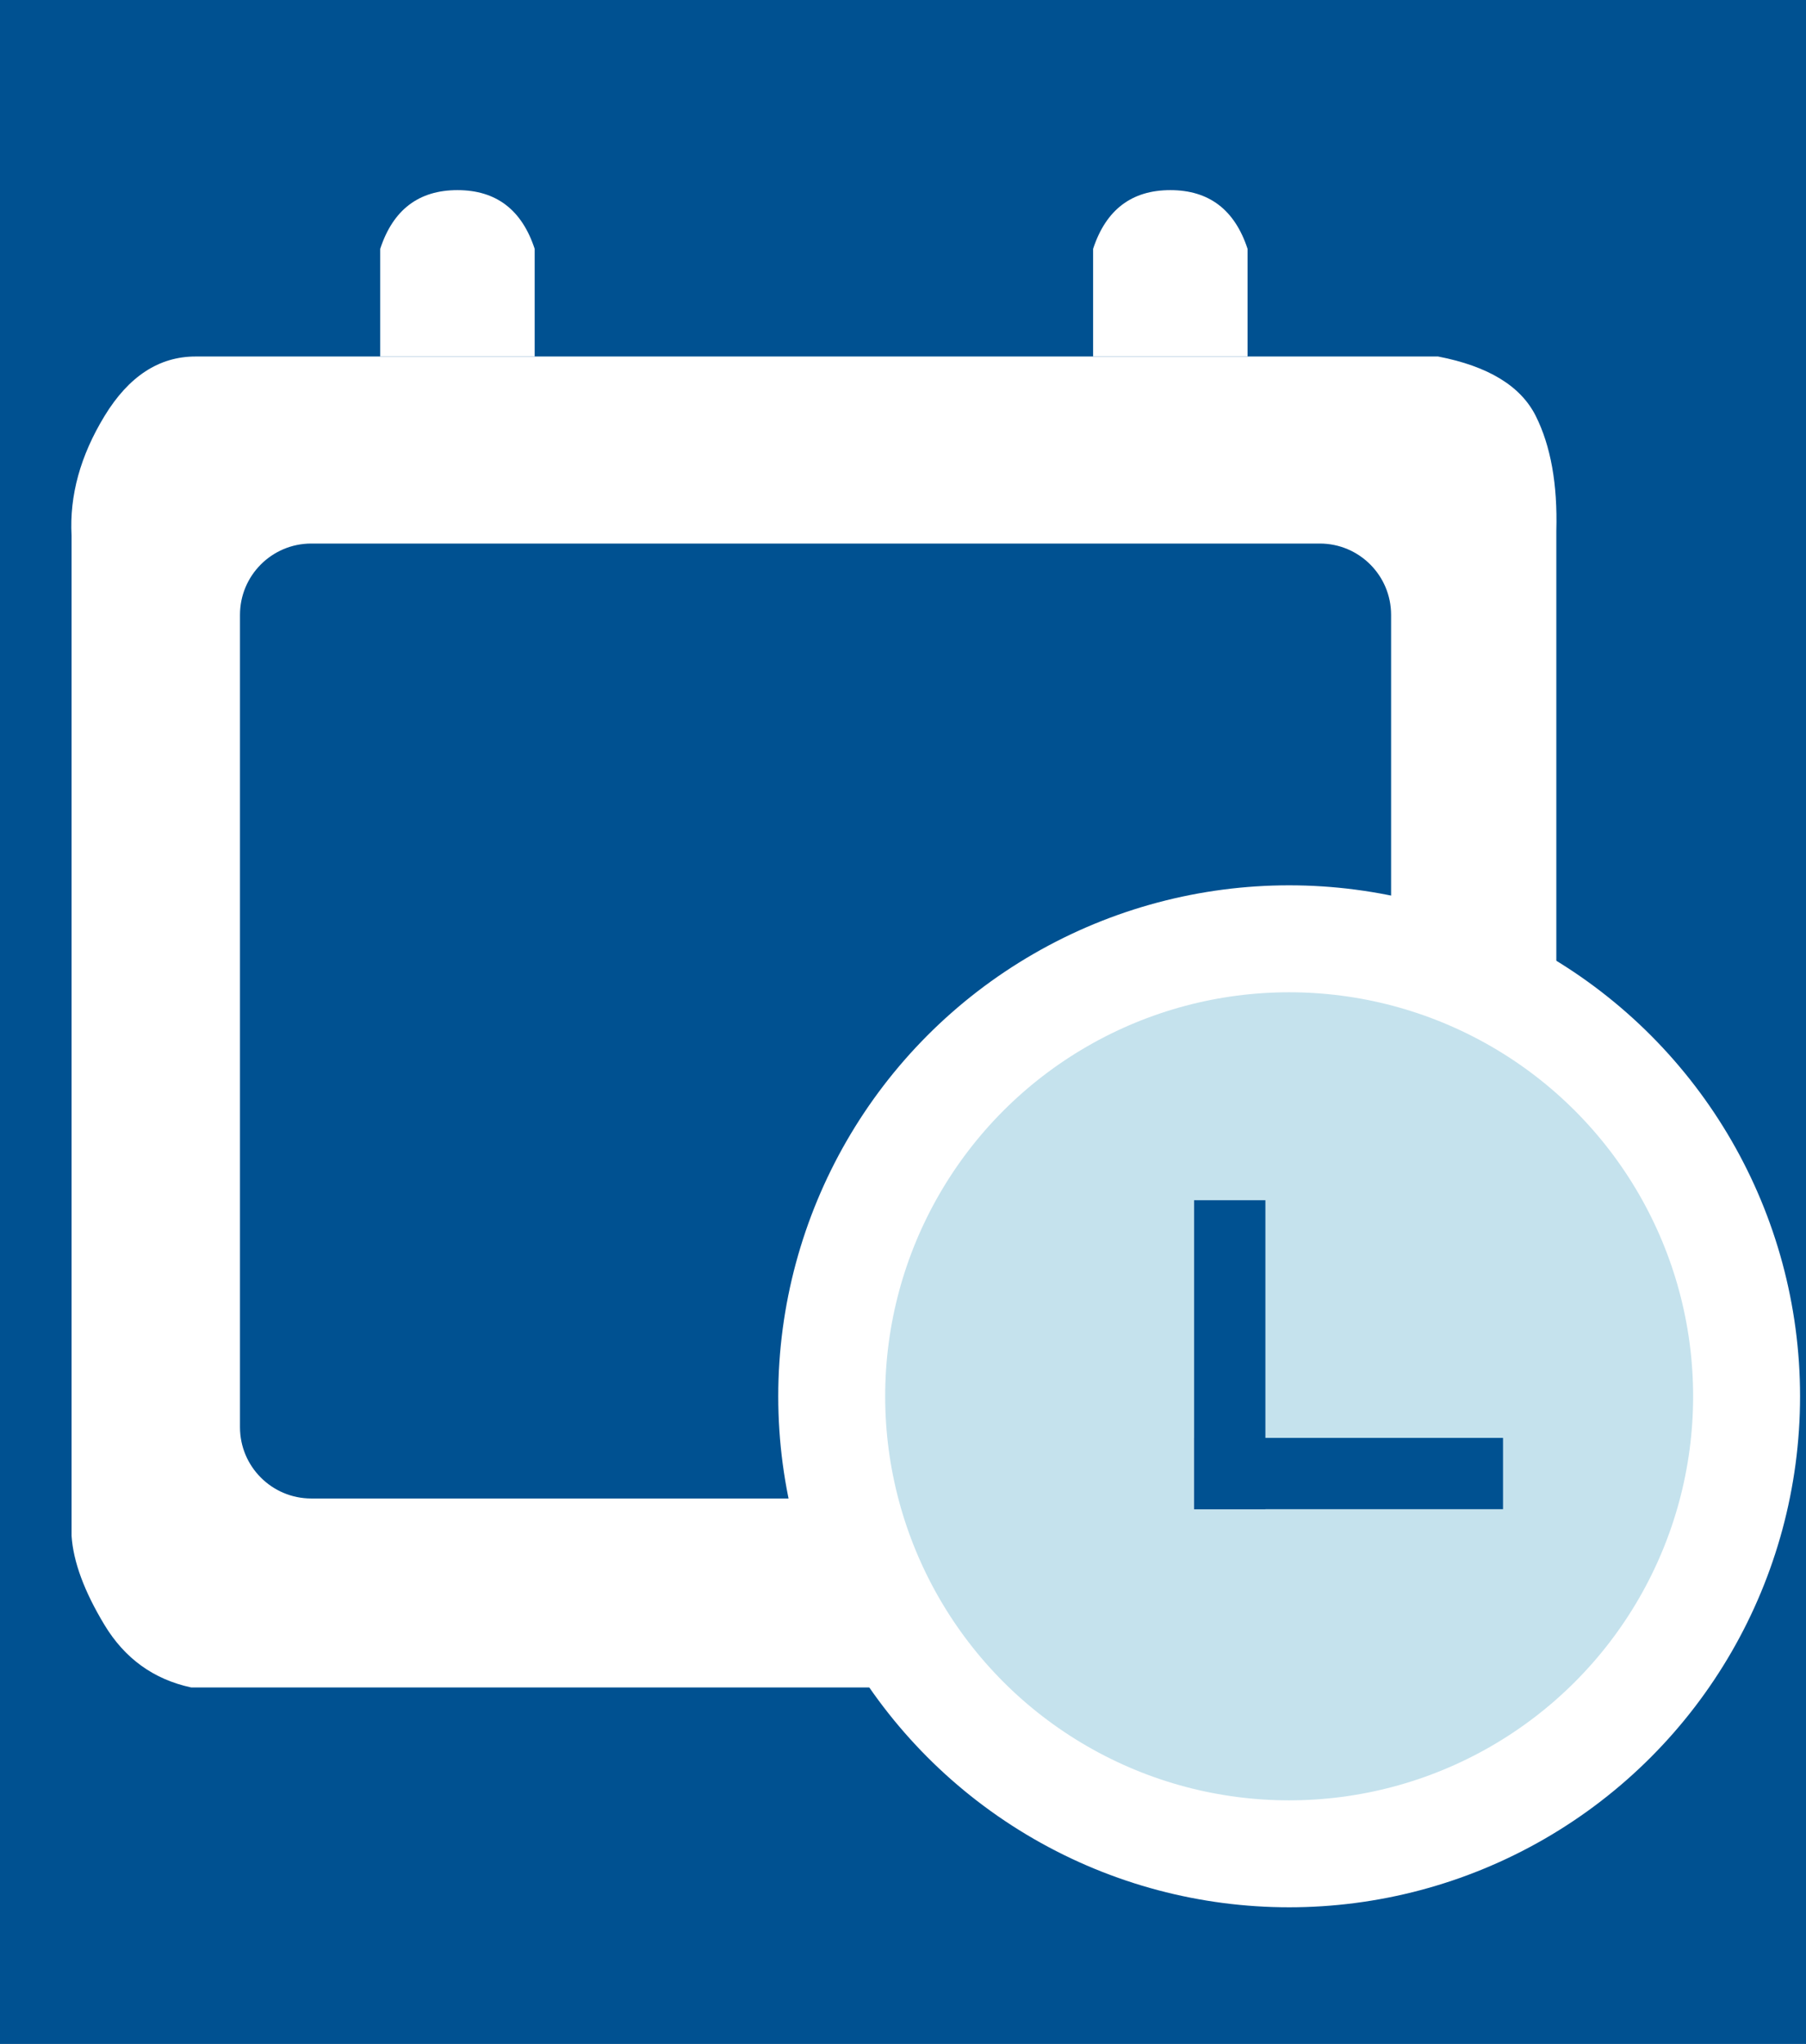 <?xml version="1.0" encoding="UTF-8"?>
<svg width="152px" height="172px" viewBox="0 0 152 172" version="1.1" xmlns="http://www.w3.org/2000/svg" xmlns:xlink="http://www.w3.org/1999/xlink">
    <title>my-events-icon</title>
    <defs>
        <circle id="path-1" cx="108.5" cy="117.5" r="38.5"></circle>
        <filter x="-16.2%" y="-17.5%" width="132.5%" height="132.5%" filterUnits="objectBoundingBox" id="filter-2">
            <feMorphology radius="4.5" operator="dilate" in="SourceAlpha" result="shadowSpreadOuter1"></feMorphology>
            <feOffset dx="0" dy="-1" in="shadowSpreadOuter1" result="shadowOffsetOuter1"></feOffset>
            <feGaussianBlur stdDeviation="2.5" in="shadowOffsetOuter1" result="shadowBlurOuter1"></feGaussianBlur>
            <feComposite in="shadowBlurOuter1" in2="SourceAlpha" operator="out" result="shadowBlurOuter1"></feComposite>
            <feColorMatrix values="0 0 0 0 0   0 0 0 0 0   0 0 0 0 0  0 0 0 0.5 0" type="matrix" in="shadowBlurOuter1"></feColorMatrix>
        </filter>
    </defs>
    <g id="my-events-icon" stroke="none" stroke-width="1" fill="none" fill-rule="evenodd">
        <rect fill="#005191" x="0" y="0" width="152" height="172"></rect>
        <path d="M32,20.941 C33.081,17.647 35.248,16 38.5,16 C41.752,16 43.919,17.647 45,20.941 L45,30 L32,30 L32,20.941 Z" id="Rectangle-Copy" fill="#FFFFFF"></path>
        <path d="M92,20.941 C93.081,17.647 95.248,16 98.5,16 C101.752,16 103.919,17.647 105,20.941 L105,30 L92,30 L92,20.941 Z" id="Rectangle-Copy-2" fill="#FFFFFF"></path>
        <path d="M121.034,30 C125.256,30.815 127.997,32.485 129.258,35.009 C130.519,37.532 131.095,40.756 130.987,44.679 L130.987,129.574 C130.67,132.864 129.824,135.508 128.451,137.506 C127.078,139.505 124.606,141.003 121.034,142 L16.09,142 C12.936,141.32 10.505,139.568 8.797,136.743 C7.09,133.919 6.165,131.417 6.023,129.238 L6.023,45.074 C5.839,41.703 6.764,38.348 8.797,35.009 C10.831,31.67 13.384,30 16.458,30 L121.034,30 Z M111.08,45.74 L26.198,45.74 C22.884,45.74 20.198,48.426 20.198,51.74 L20.198,51.74 L20.198,120.098 C20.198,123.411 22.884,126.098 26.198,126.098 L26.198,126.098 L111.08,126.098 C114.393,126.098 117.08,123.411 117.08,120.098 L117.08,120.098 L117.08,51.74 C117.08,48.426 114.393,45.74 111.08,45.74 L111.08,45.74 Z" id="Combined-Shape" fill="#FFFFFF"></path>
        <g id="Oval">
            <use fill="black" fill-opacity="1" filter="url(#filter-2)" xlink:href="#path-1"></use>
            <use stroke="#FFFFFF" stroke-width="9" fill="#C5E2ED" fill-rule="evenodd" xlink:href="#path-1"></use>
        </g>
        <line x1="103.5" y1="104" x2="103.5" y2="124" id="Line-2" stroke="#005191" stroke-width="6" stroke-linecap="square"></line>
        <line x1="113.5" y1="114" x2="113.5" y2="134" id="Line-2-Copy" stroke="#005191" stroke-width="6" stroke-linecap="square" transform="translate(113.5, 124) scale(1, -1) rotate(90) translate(-113.5, -124) "></line>
    </g>
</svg>